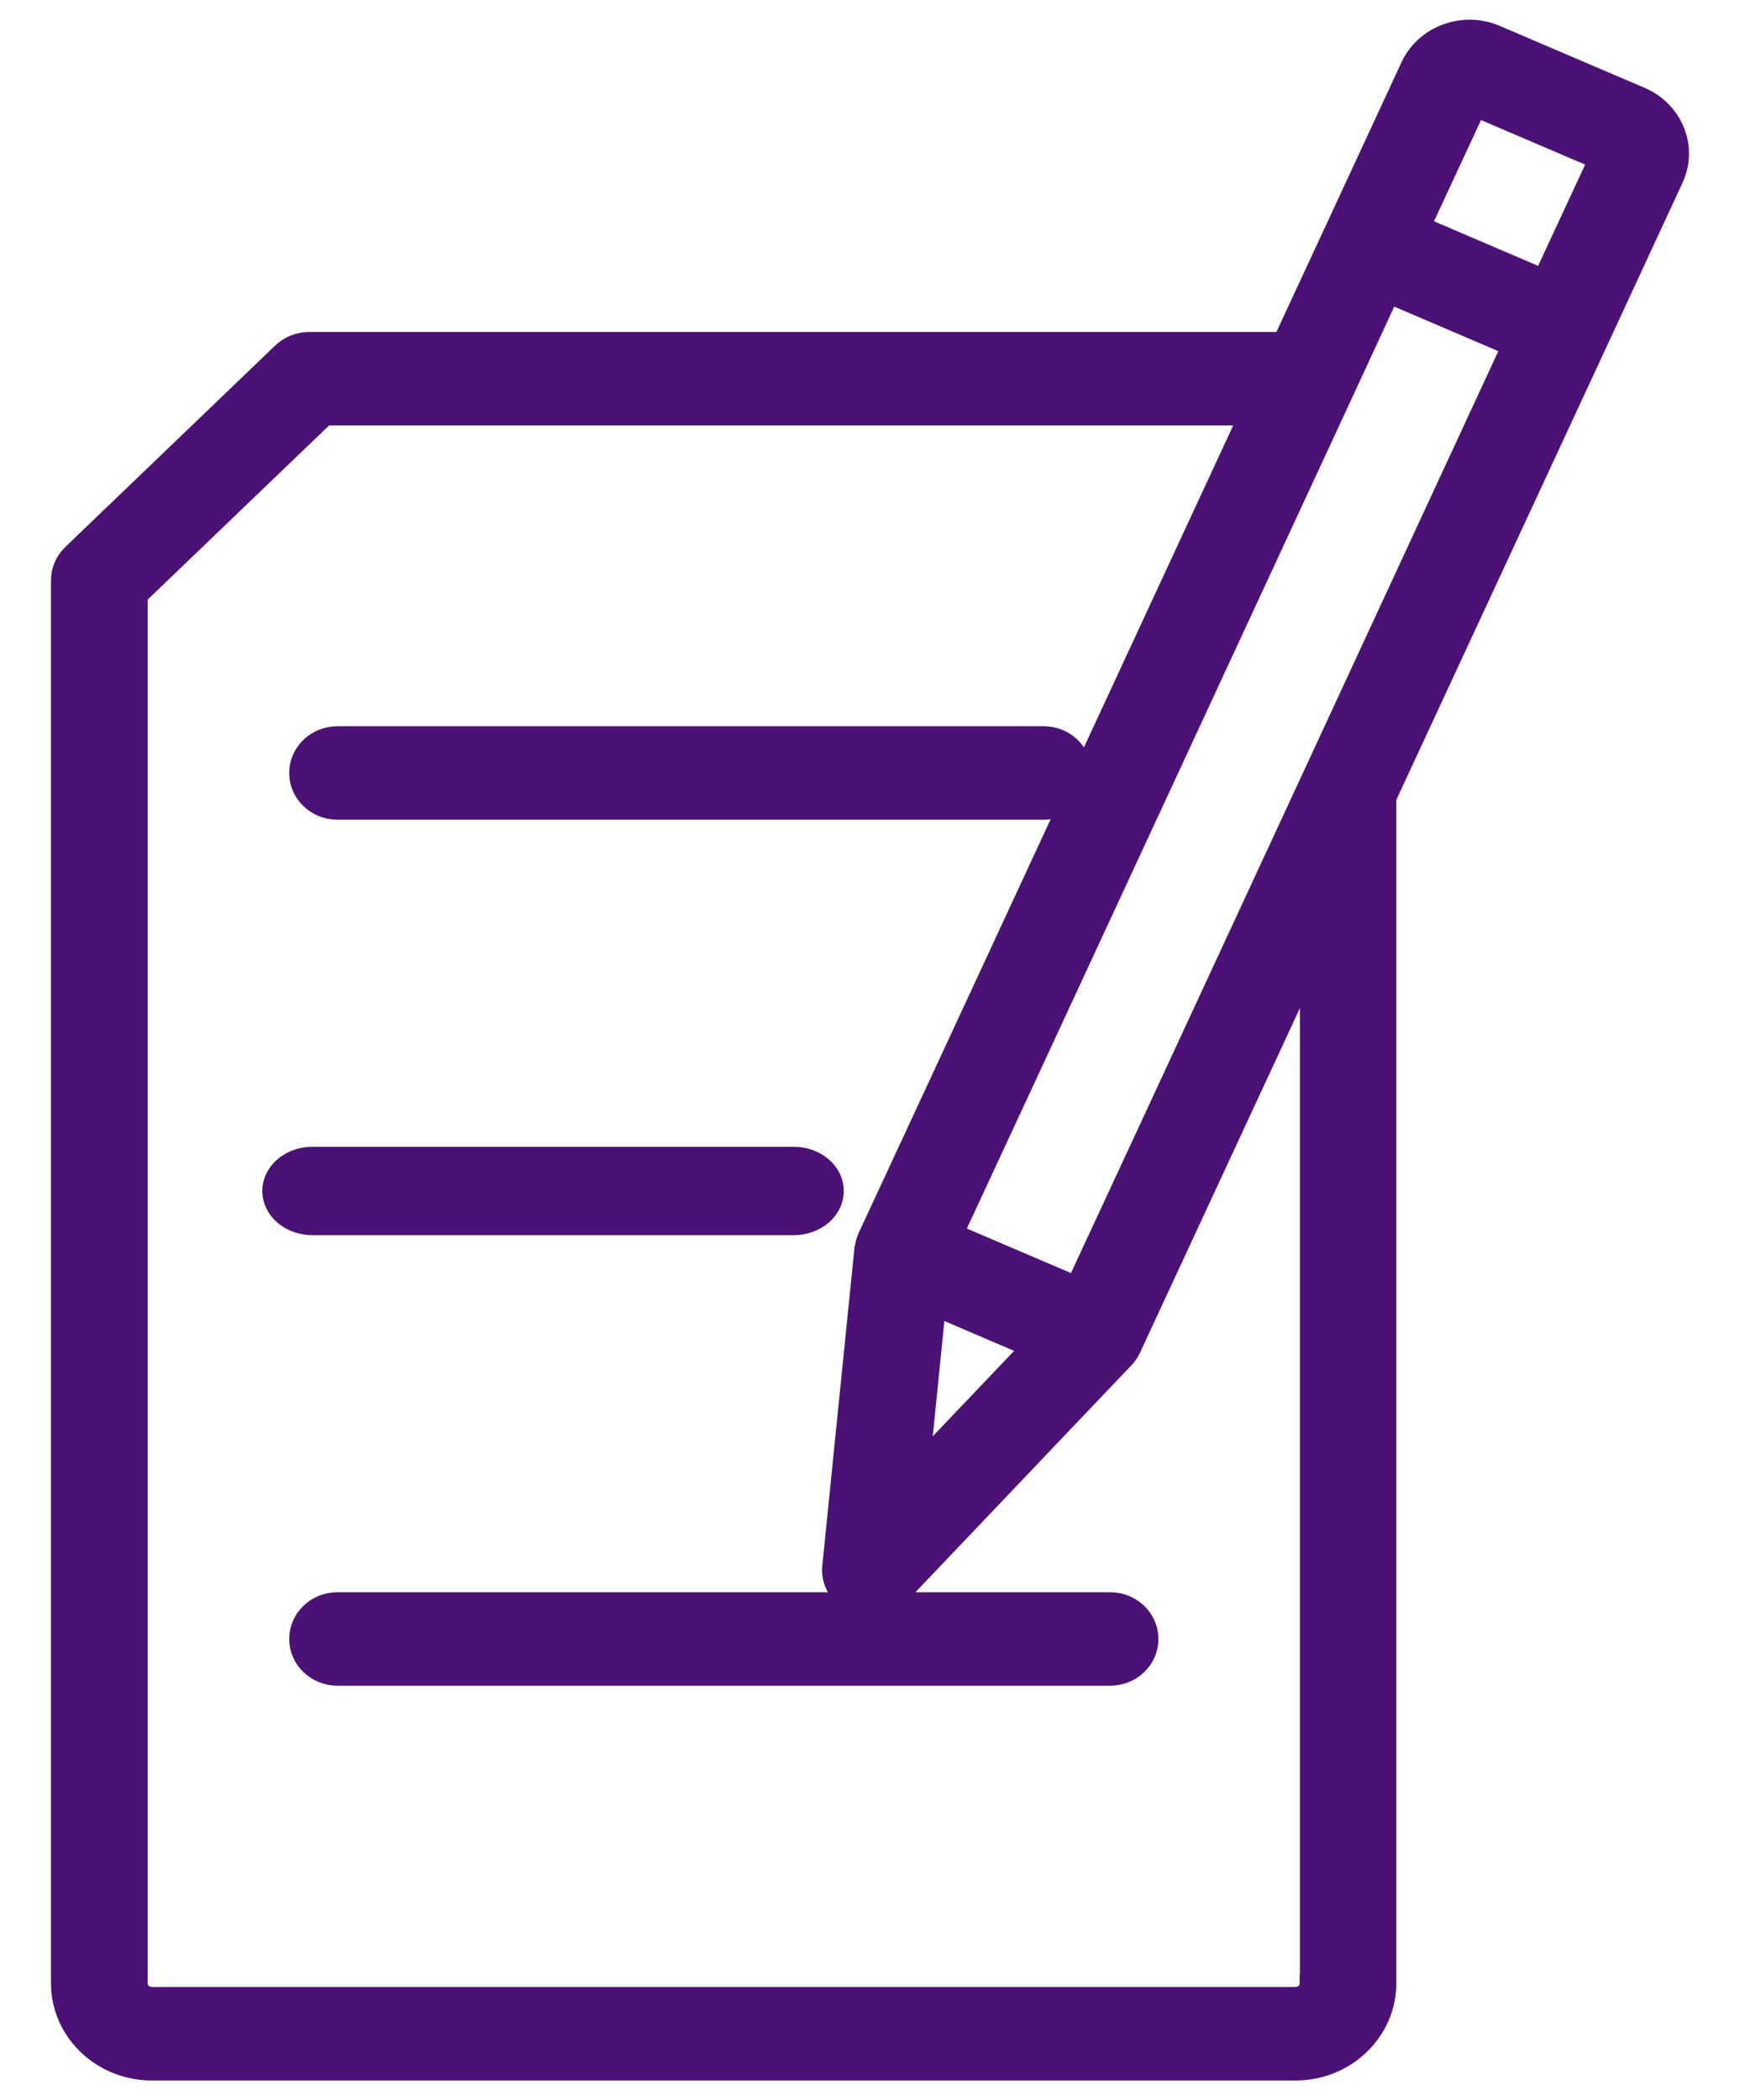 <svg width="29" height="35" viewBox="0 0 29 35" fill="none" xmlns="http://www.w3.org/2000/svg">
<path d="M27.927 2.184C27.822 1.924 27.616 1.714 27.35 1.601L24.936 0.569C24.386 0.334 23.739 0.573 23.494 1.101L22.23 3.828L21.369 5.683H5.153C4.978 5.683 4.812 5.75 4.69 5.867L1.192 9.224C1.07 9.341 1 9.501 1 9.668V33.053C1 33.863 1.686 34.522 2.53 34.522H21.592C22.436 34.522 23.122 33.863 23.122 33.053V13.297L26.642 5.712L27.905 2.985C28.023 2.729 28.032 2.444 27.927 2.184ZM21.811 33.053C21.811 33.171 21.714 33.263 21.592 33.263H2.53C2.408 33.263 2.312 33.171 2.312 33.053V9.928L5.424 6.941H20.788L18.046 12.853C18.029 12.517 17.745 12.253 17.395 12.253H5.626C5.263 12.253 4.97 12.534 4.97 12.882C4.97 13.23 5.263 13.511 5.626 13.511H17.395C17.552 13.511 17.697 13.457 17.81 13.364L15.878 17.53L14.448 20.61C14.444 20.622 14.439 20.631 14.435 20.643C14.426 20.664 14.418 20.685 14.413 20.706C14.409 20.727 14.404 20.748 14.4 20.769C14.4 20.782 14.396 20.79 14.391 20.803L13.854 26.11C13.832 26.341 13.945 26.559 14.142 26.685H5.626C5.263 26.685 4.97 26.966 4.97 27.314C4.97 27.662 5.263 27.943 5.626 27.943H18.501C18.864 27.943 19.157 27.662 19.157 27.314C19.157 26.966 18.864 26.685 18.501 26.685H14.885C14.925 26.66 14.96 26.63 14.995 26.593L18.741 22.657C18.741 22.657 18.741 22.653 18.746 22.653C18.79 22.607 18.829 22.552 18.86 22.489L20.289 19.41L21.815 16.121V33.053H21.811ZM17.159 22.46L15.353 24.356L15.611 21.797L17.159 22.46ZM21.867 12.911L19.087 18.907L17.924 21.411L15.913 20.551L17.076 18.047L22.396 6.572L23.162 4.915L25.173 5.775L21.867 12.911ZM25.71 4.626L23.699 3.765L24.609 1.806L26.62 2.666L25.71 4.626Z" fill="#4C1175" stroke="#4C1175" stroke-width="0.3"/>
<path d="M5.209 20.435H13.226C13.606 20.435 13.913 20.173 13.913 19.848C13.913 19.523 13.606 19.261 13.226 19.261H5.209C4.829 19.261 4.522 19.523 4.522 19.848C4.522 20.173 4.829 20.435 5.209 20.435Z" fill="#4C1175" stroke="#4C1175" stroke-width="0.3"/>
</svg>
